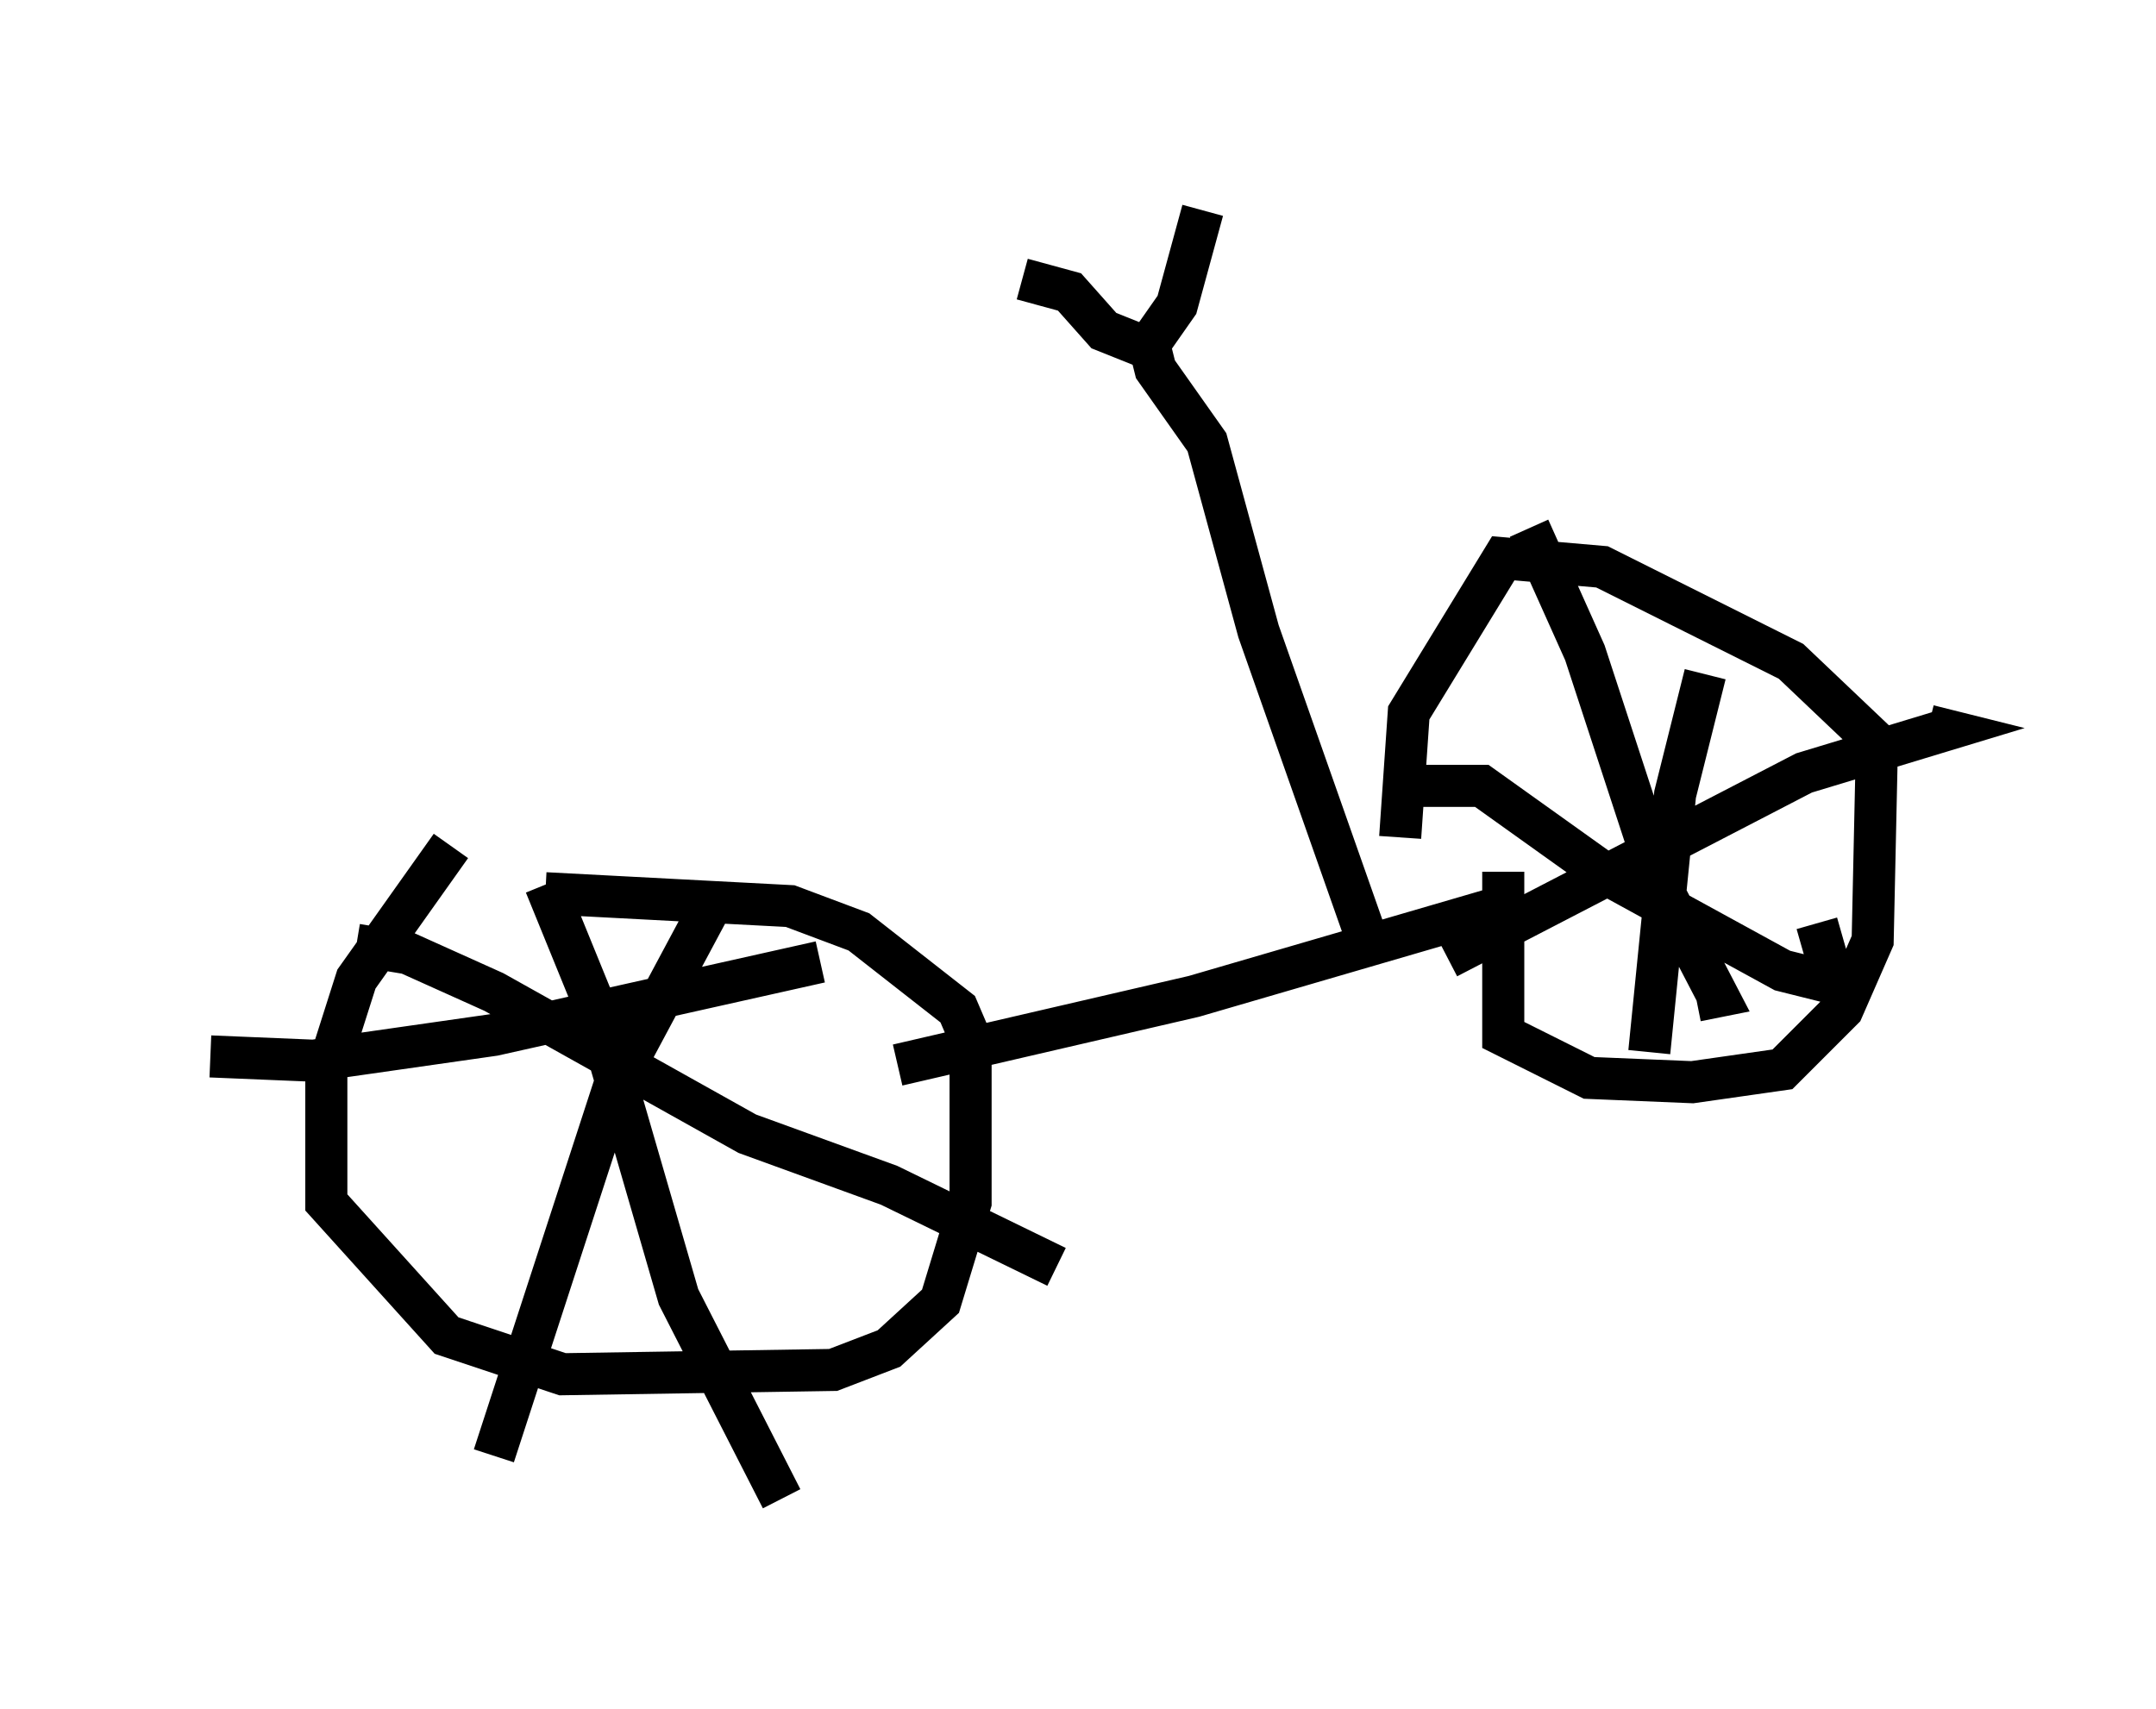 <?xml version="1.0" encoding="utf-8" ?>
<svg baseProfile="full" height="40.625" version="1.1" width="51.242" xmlns="http://www.w3.org/2000/svg" xmlns:ev="http://www.w3.org/2001/xml-events" xmlns:xlink="http://www.w3.org/1999/xlink"><defs /><rect fill="white" height="40.625" width="51.242" x="0" y="0" /><path d="M12.35, 20.211 m-1.633, -0.102 l-2.246, 3.165 -0.715, 2.246 l0.0, 3.063 2.858, 3.165 l2.756, 0.919 6.431, -0.102 l1.327, -0.51 1.225, -1.123 l0.715, -2.348 0.0, -3.879 l-0.306, -0.715 -2.348, -1.838 l-1.633, -0.613 -5.819, -0.306 m0.0, -0.204 l1.123, 2.756 2.042, 7.044 l2.45, 4.798 m-13.577, -10.515 l2.45, 0.102 4.288, -0.613 l7.758, -1.735 m-2.552, -1.429 l-2.348, 4.39 -2.858, 8.779 m-3.267, -12.148 l1.225, 0.204 2.042, 0.919 l6.023, 3.369 3.369, 1.225 l3.981, 1.94 m-3.777, -4.798 l7.044, -1.633 7.35, -2.144 m0.0, -0.817 l0.0, 3.879 2.042, 1.021 l2.45, 0.102 2.144, -0.306 l1.429, -1.429 0.715, -1.633 l0.102, -4.696 -2.042, -1.94 l-4.492, -2.246 -2.348, -0.204 l-2.246, 3.675 -0.204, 2.96 m0.102, -1.225 l1.838, 0.0 2.858, 2.042 l4.288, 2.348 1.225, 0.306 l-0.408, -1.429 m-2.654, -5.921 l-0.715, 2.858 -0.613, 6.125 m-2.858, -12.454 l1.327, 2.96 1.838, 5.615 l1.327, 2.552 -0.51, 0.102 m-5.921, -1.021 l8.473, -4.39 3.369, -1.021 l-0.408, -0.102 m-18.579, -9.29 l0.204, 0.817 1.225, 1.735 l1.225, 4.492 2.552, 7.248 m-8.167, -15.619 l1.123, 0.306 0.817, 0.919 l1.021, 0.408 0.715, -1.021 l0.613, -2.246 " fill="none" stroke="black" stroke-width="1" /></svg>